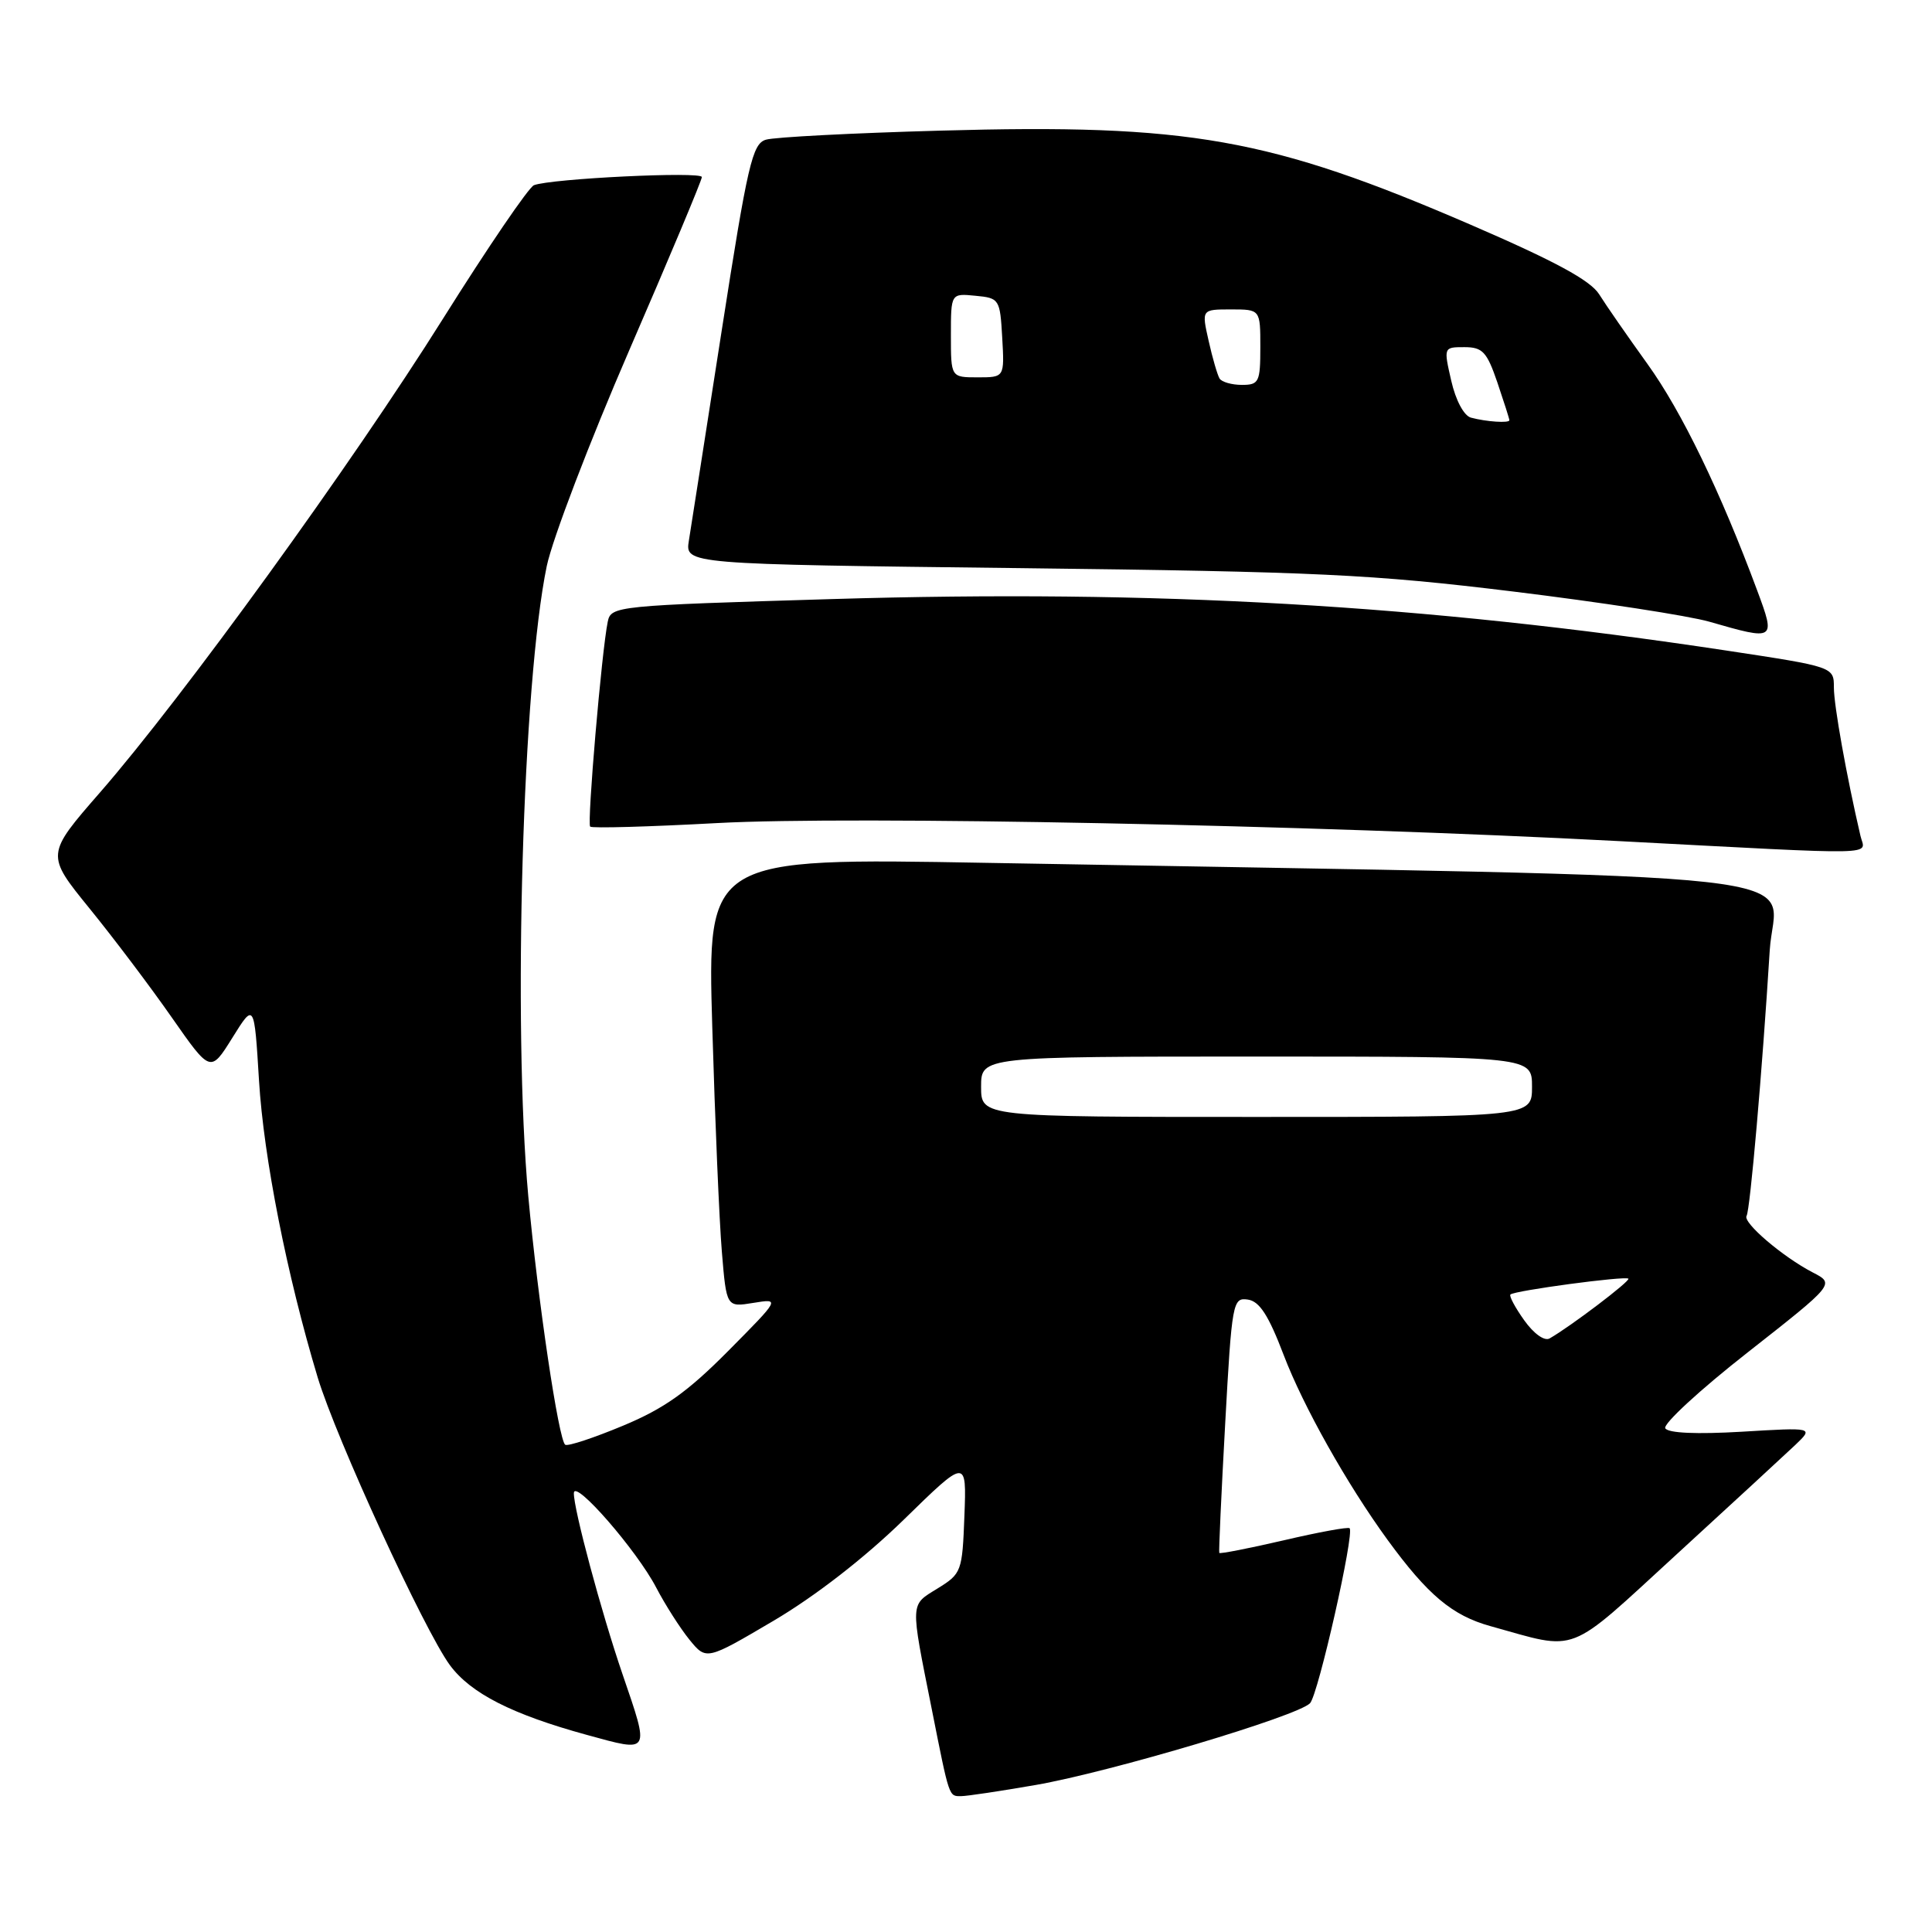 <?xml version="1.0" encoding="UTF-8" standalone="no"?>
<!DOCTYPE svg PUBLIC "-//W3C//DTD SVG 1.1//EN" "http://www.w3.org/Graphics/SVG/1.1/DTD/svg11.dtd" >
<svg xmlns="http://www.w3.org/2000/svg" xmlns:xlink="http://www.w3.org/1999/xlink" version="1.1" viewBox="0 0 256 256">
 <g >
 <path fill="currentColor"
d=" M 137.23 236.52 C 147.20 234.78 172.01 227.38 173.59 225.68 C 174.68 224.51 179.50 203.17 178.83 202.50 C 178.64 202.30 174.71 203.02 170.10 204.10 C 165.49 205.17 161.64 205.92 161.56 205.77 C 161.48 205.62 161.83 197.94 162.34 188.70 C 163.23 172.52 163.35 171.91 165.34 172.20 C 166.89 172.42 168.09 174.28 170.10 179.56 C 172.69 186.35 178.47 196.63 183.83 204.00 C 189.18 211.34 192.43 214.07 197.49 215.47 C 209.30 218.75 207.41 219.48 222.19 205.93 C 229.51 199.22 236.58 192.70 237.91 191.44 C 240.31 189.14 240.31 189.14 230.80 189.71 C 224.84 190.06 221.06 189.90 220.66 189.26 C 220.32 188.71 225.23 184.17 231.59 179.19 C 243.14 170.12 243.14 170.12 240.19 168.60 C 236.22 166.54 230.89 161.99 231.43 161.11 C 231.90 160.35 233.51 141.88 234.50 125.91 C 235.17 115.19 245.88 116.39 130.61 114.33 C 93.72 113.67 93.72 113.67 94.38 136.09 C 94.74 148.41 95.31 161.81 95.65 165.86 C 96.26 173.22 96.26 173.22 99.82 172.64 C 103.38 172.06 103.38 172.06 96.47 179.03 C 91.10 184.44 88.01 186.64 82.56 188.91 C 78.70 190.52 75.26 191.66 74.90 191.44 C 74.03 190.90 71.26 172.25 70.00 158.50 C 67.93 135.73 69.26 90.38 72.45 75.00 C 73.20 71.42 78.12 58.54 83.40 46.36 C 88.68 34.18 93.00 23.88 93.00 23.46 C 93.00 22.69 73.03 23.66 70.75 24.54 C 70.06 24.81 64.63 32.78 58.68 42.26 C 46.60 61.52 24.27 92.35 13.29 104.96 C 6.07 113.24 6.07 113.24 11.86 120.37 C 15.05 124.29 19.96 130.80 22.77 134.83 C 27.89 142.16 27.89 142.16 30.79 137.51 C 33.69 132.85 33.69 132.85 34.32 143.18 C 34.94 153.40 38.02 168.99 42.09 182.50 C 44.54 190.61 56.22 216.03 59.62 220.65 C 62.38 224.38 67.84 227.16 77.75 229.88 C 86.24 232.21 86.11 232.43 82.49 221.85 C 79.66 213.59 75.98 199.86 76.04 197.83 C 76.11 195.93 84.38 205.43 86.95 210.36 C 88.14 212.64 90.12 215.74 91.35 217.26 C 93.59 220.01 93.59 220.01 102.50 214.76 C 108.04 211.49 114.57 206.42 119.75 201.37 C 128.08 193.23 128.08 193.23 127.79 200.85 C 127.51 208.25 127.41 208.52 124.23 210.48 C 120.56 212.75 120.59 212.07 123.47 226.50 C 125.81 238.28 125.72 238.00 127.34 238.00 C 128.11 238.00 132.56 237.33 137.23 236.52 Z  M 246.52 110.75 C 244.67 102.81 243.00 93.47 243.00 91.11 C 243.00 88.36 243.00 88.36 228.75 86.20 C 188.60 80.13 153.20 78.09 110.24 79.38 C 81.57 80.24 80.96 80.30 80.53 82.38 C 79.73 86.22 77.77 109.10 78.20 109.53 C 78.43 109.77 86.02 109.55 95.06 109.06 C 112.87 108.09 173.70 109.30 214.50 111.45 C 250.12 113.32 247.13 113.39 246.52 110.75 Z  M 232.84 78.25 C 227.97 65.14 222.83 54.52 218.30 48.23 C 215.66 44.56 212.78 40.41 211.90 39.00 C 210.74 37.15 206.07 34.62 194.90 29.79 C 168.26 18.28 157.56 16.38 124.59 17.31 C 112.99 17.63 102.60 18.17 101.49 18.51 C 99.69 19.04 99.07 21.71 95.63 43.80 C 93.51 57.39 91.56 69.91 91.28 71.63 C 90.78 74.76 90.78 74.76 135.14 75.28 C 174.59 75.75 181.82 76.10 200.50 78.38 C 212.05 79.79 223.75 81.59 226.50 82.38 C 235.25 84.90 235.30 84.87 232.84 78.25 Z  M 201.97 174.95 C 200.77 173.27 199.94 171.72 200.14 171.53 C 200.66 171.01 215.37 169.04 215.77 169.43 C 216.06 169.73 208.13 175.75 205.33 177.35 C 204.65 177.74 203.23 176.72 201.97 174.95 Z  M 130.00 144.00 C 130.00 140.00 130.00 140.00 166.50 140.00 C 203.00 140.00 203.00 140.00 203.00 144.00 C 203.00 148.00 203.00 148.00 166.50 148.00 C 130.00 148.00 130.00 148.00 130.00 144.00 Z  M 194.91 55.34 C 193.98 55.09 192.89 53.05 192.30 50.46 C 191.28 46.01 191.28 46.00 194.04 46.00 C 196.45 46.00 197.02 46.62 198.41 50.68 C 199.28 53.25 200.00 55.50 200.00 55.68 C 200.00 56.09 196.96 55.89 194.91 55.34 Z  M 161.60 50.16 C 161.32 49.70 160.66 47.45 160.15 45.16 C 159.21 41.00 159.21 41.00 163.11 41.00 C 167.00 41.00 167.00 41.00 167.00 46.00 C 167.00 50.63 166.82 51.00 164.56 51.00 C 163.22 51.00 161.89 50.62 161.60 50.16 Z  M 126.00 44.44 C 126.00 38.87 126.00 38.87 129.25 39.19 C 132.42 39.49 132.51 39.63 132.80 44.75 C 133.10 50.00 133.10 50.00 129.55 50.00 C 126.00 50.00 126.00 50.00 126.00 44.44 Z "/>
</g>
</svg>